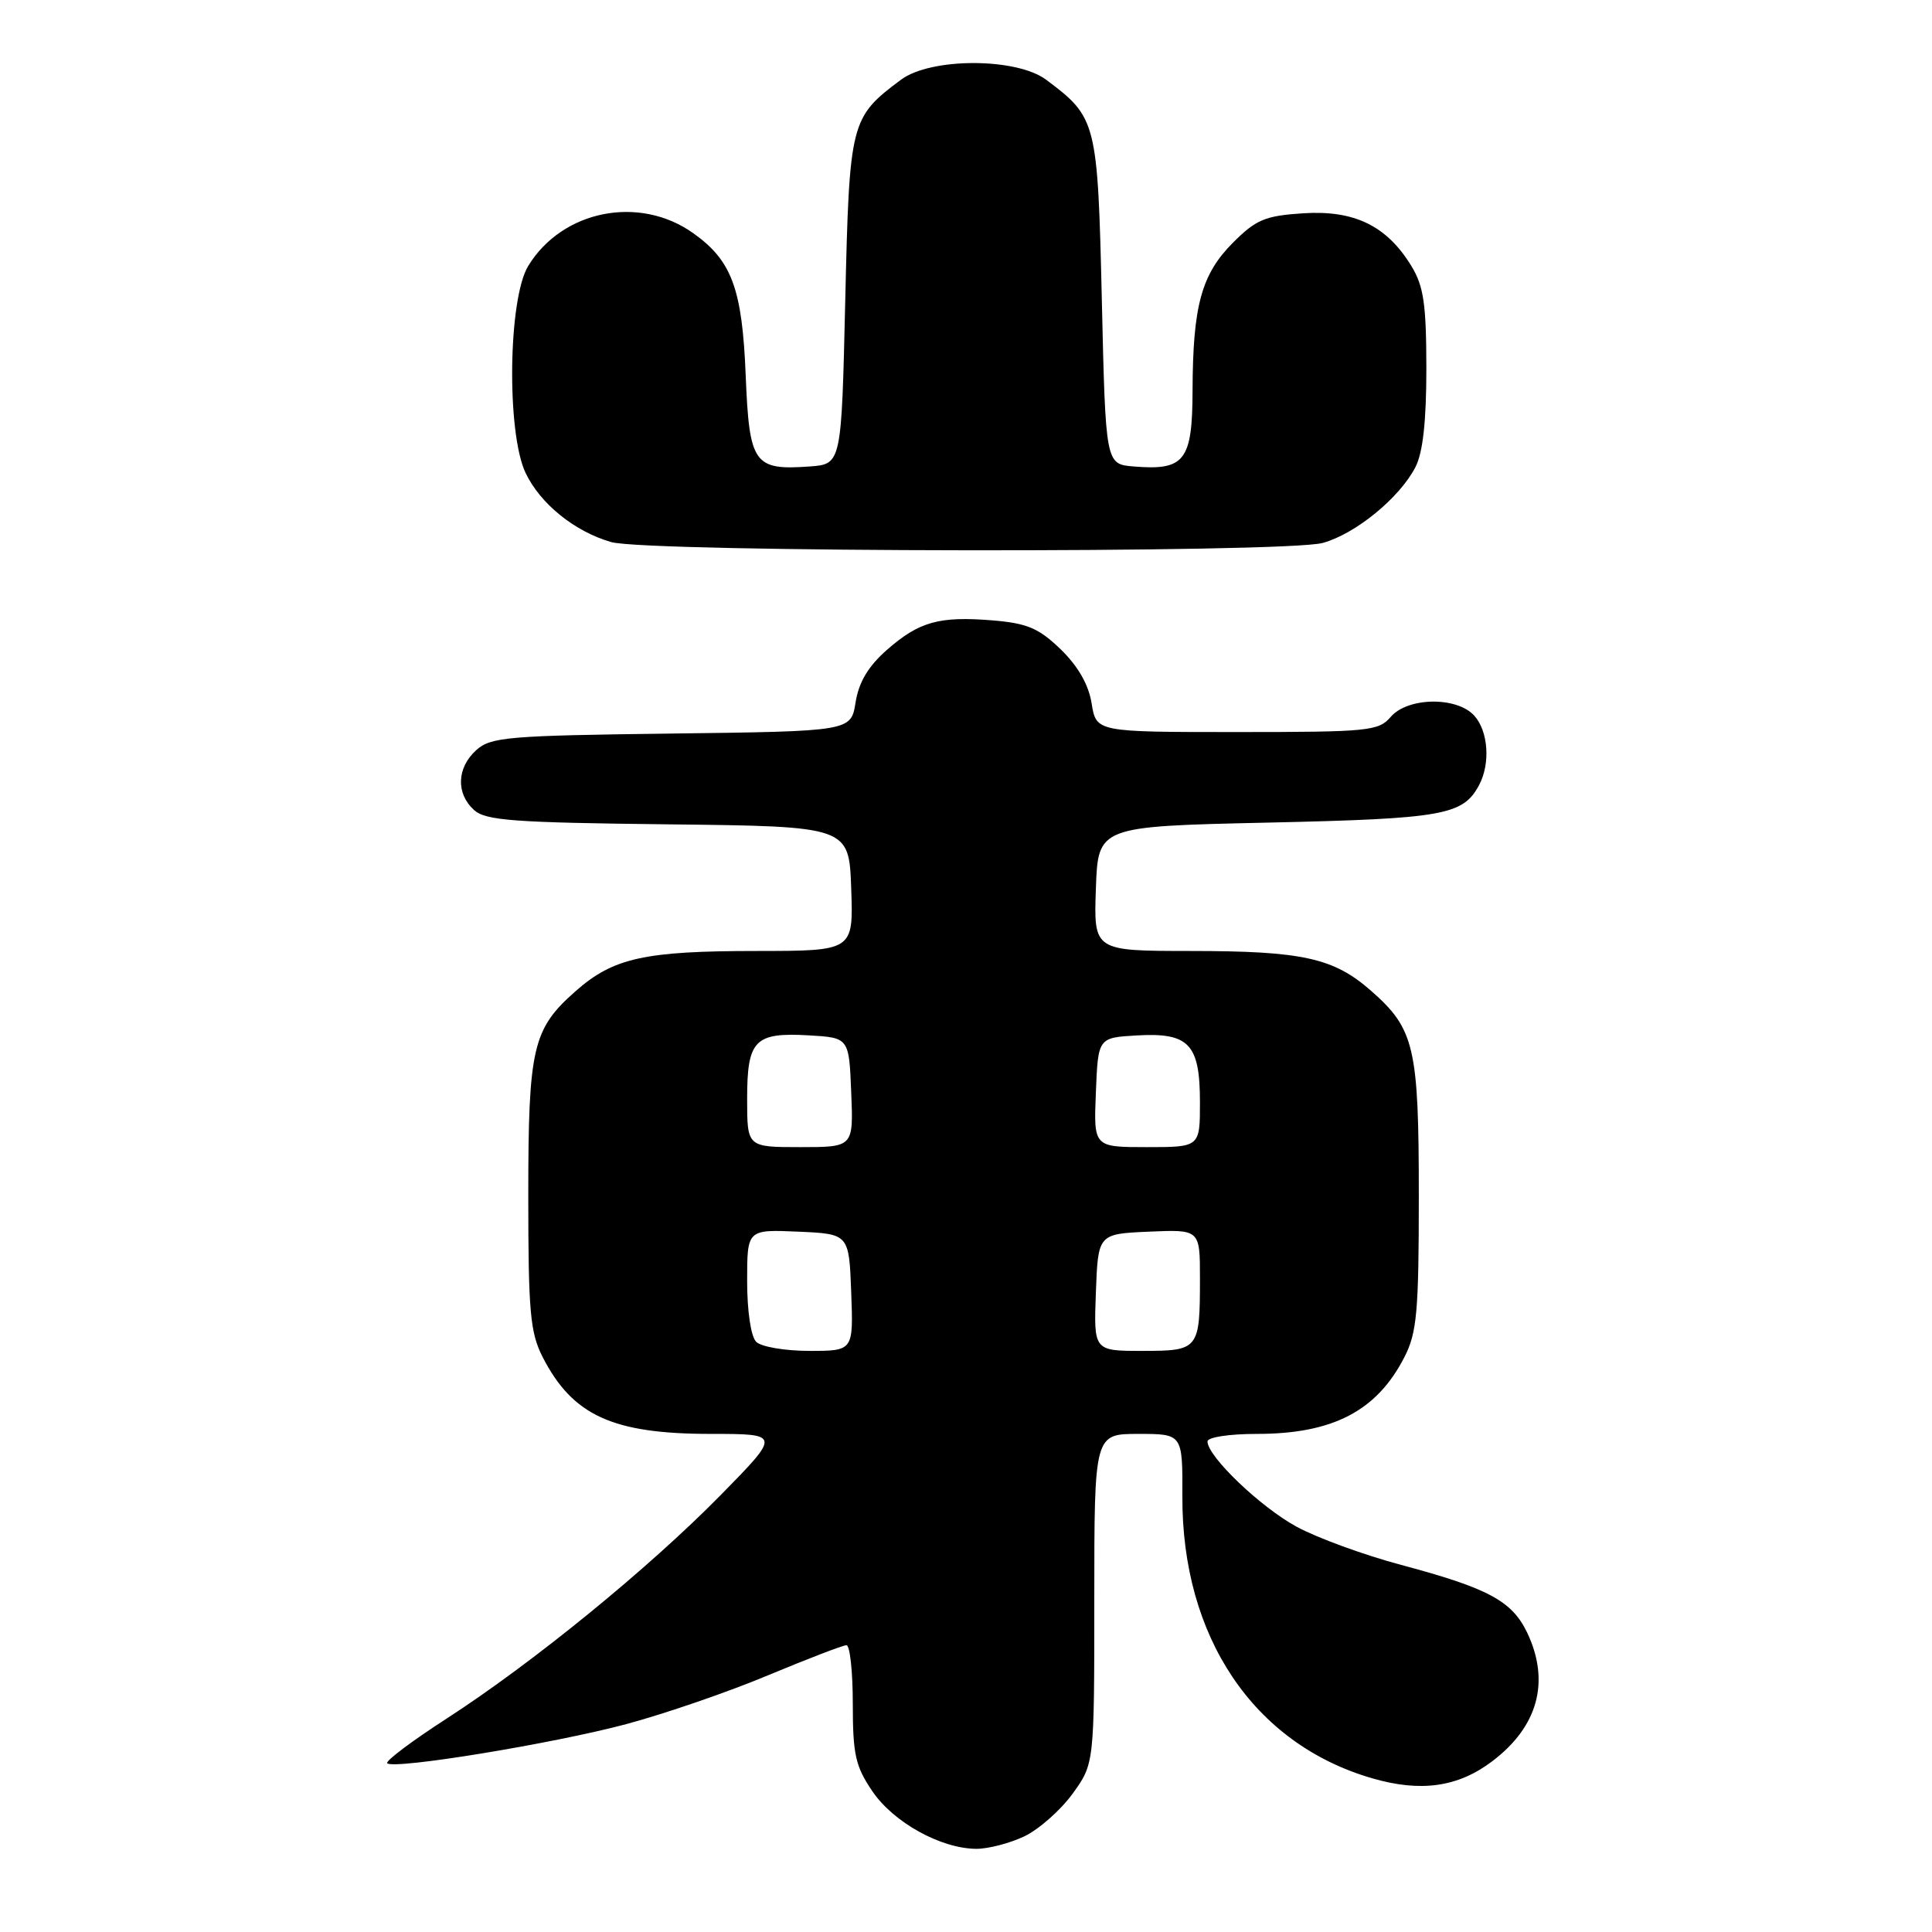<?xml version="1.0" encoding="UTF-8" standalone="no"?>
<!DOCTYPE svg PUBLIC "-//W3C//DTD SVG 1.1//EN" "http://www.w3.org/Graphics/SVG/1.1/DTD/svg11.dtd" >
<svg xmlns="http://www.w3.org/2000/svg" xmlns:xlink="http://www.w3.org/1999/xlink" version="1.1" viewBox="0 0 256 256">
 <g >
 <path fill="currentColor"
d=" M 135.72 243.33 C 137.65 242.41 140.53 239.87 142.12 237.68 C 145.00 233.70 145.00 233.70 145.00 211.85 C 145.00 190.00 145.00 190.00 150.85 190.00 C 156.70 190.00 156.70 190.00 156.67 198.25 C 156.59 216.91 166.11 231.07 181.81 235.63 C 188.27 237.51 193.21 236.81 197.75 233.36 C 203.81 228.77 205.42 222.80 202.37 216.36 C 200.36 212.14 197.23 210.45 185.66 207.36 C 180.72 206.04 174.48 203.76 171.79 202.29 C 167.00 199.68 160.00 192.98 160.00 191.00 C 160.00 190.44 162.86 190.00 166.53 190.00 C 176.62 190.00 182.45 186.96 186.11 179.79 C 187.75 176.57 188.00 173.78 188.00 158.51 C 188.00 138.77 187.44 136.35 181.68 131.29 C 176.71 126.92 172.57 126.01 157.71 126.01 C 144.92 126.00 144.92 126.00 145.21 117.75 C 145.50 109.50 145.50 109.50 168.00 109.00 C 191.26 108.48 193.85 108.02 195.98 104.04 C 197.51 101.18 197.21 96.89 195.35 94.83 C 193.03 92.27 186.52 92.37 184.27 95.00 C 182.67 96.87 181.32 97.00 163.91 97.00 C 145.26 97.00 145.26 97.00 144.65 93.22 C 144.25 90.72 142.86 88.29 140.56 86.05 C 137.66 83.25 136.13 82.59 131.58 82.21 C 124.45 81.62 121.80 82.36 117.51 86.12 C 115.05 88.29 113.80 90.37 113.37 93.06 C 112.76 96.90 112.76 96.90 88.98 97.20 C 67.25 97.47 65.03 97.66 63.10 99.40 C 60.52 101.74 60.40 105.14 62.81 107.33 C 64.36 108.73 68.04 109.00 88.56 109.23 C 112.50 109.50 112.50 109.50 112.79 117.75 C 113.08 126.00 113.08 126.00 100.29 126.01 C 85.43 126.01 81.29 126.92 76.32 131.29 C 70.56 136.35 70.00 138.77 70.00 158.51 C 70.00 173.78 70.25 176.57 71.89 179.79 C 75.87 187.57 81.17 190.00 94.19 190.00 C 103.45 190.00 103.45 190.00 95.48 198.12 C 85.91 207.85 70.59 220.35 59.15 227.74 C 54.56 230.71 51.03 233.36 51.31 233.64 C 52.17 234.50 73.32 231.04 83.00 228.45 C 88.07 227.09 96.51 224.19 101.76 221.99 C 107.02 219.80 111.69 218.00 112.16 218.00 C 112.62 218.00 113.00 221.50 113.00 225.77 C 113.00 232.49 113.35 234.05 115.60 237.36 C 118.40 241.48 124.65 244.94 129.35 244.98 C 130.92 244.99 133.78 244.25 135.72 243.33 Z  M 175.28 71.94 C 179.63 70.73 185.45 65.97 187.55 61.90 C 188.54 59.98 189.00 55.84 189.00 48.80 C 188.99 40.29 188.65 37.93 187.01 35.24 C 183.76 29.92 179.47 27.83 172.70 28.26 C 167.64 28.59 166.45 29.08 163.38 32.15 C 159.20 36.34 158.06 40.50 158.02 51.71 C 158.00 61.07 156.99 62.37 150.21 61.81 C 146.50 61.50 146.50 61.50 146.00 39.82 C 145.45 16.08 145.32 15.57 138.61 10.56 C 134.67 7.62 123.33 7.62 119.39 10.56 C 112.68 15.57 112.55 16.08 112.00 39.82 C 111.50 61.50 111.50 61.50 107.29 61.81 C 99.89 62.34 99.29 61.49 98.81 49.78 C 98.35 38.27 96.98 34.54 91.86 30.90 C 84.71 25.81 74.51 27.84 69.99 35.24 C 67.33 39.60 67.11 57.31 69.64 62.66 C 71.59 66.76 76.16 70.45 81.00 71.83 C 85.86 73.21 170.35 73.31 175.28 71.94 Z  M 100.20 177.80 C 99.50 177.10 99.00 173.75 99.00 169.75 C 99.00 162.91 99.00 162.91 105.75 163.20 C 112.50 163.50 112.50 163.50 112.79 171.25 C 113.08 179.00 113.08 179.00 107.24 179.00 C 104.03 179.00 100.86 178.46 100.20 177.80 Z  M 145.21 171.25 C 145.50 163.50 145.50 163.50 152.25 163.20 C 159.00 162.91 159.00 162.91 159.00 169.37 C 159.00 178.84 158.87 179.00 151.35 179.00 C 144.92 179.00 144.92 179.00 145.21 171.25 Z  M 99.00 145.62 C 99.00 137.80 99.99 136.78 107.17 137.19 C 112.50 137.50 112.50 137.50 112.79 144.75 C 113.09 152.00 113.09 152.00 106.04 152.00 C 99.00 152.00 99.00 152.00 99.00 145.62 Z  M 145.21 144.75 C 145.50 137.50 145.50 137.50 150.63 137.20 C 157.56 136.80 159.00 138.33 159.00 146.07 C 159.00 152.00 159.00 152.00 151.96 152.00 C 144.91 152.00 144.91 152.00 145.21 144.75 Z "/>
</g>
</svg>